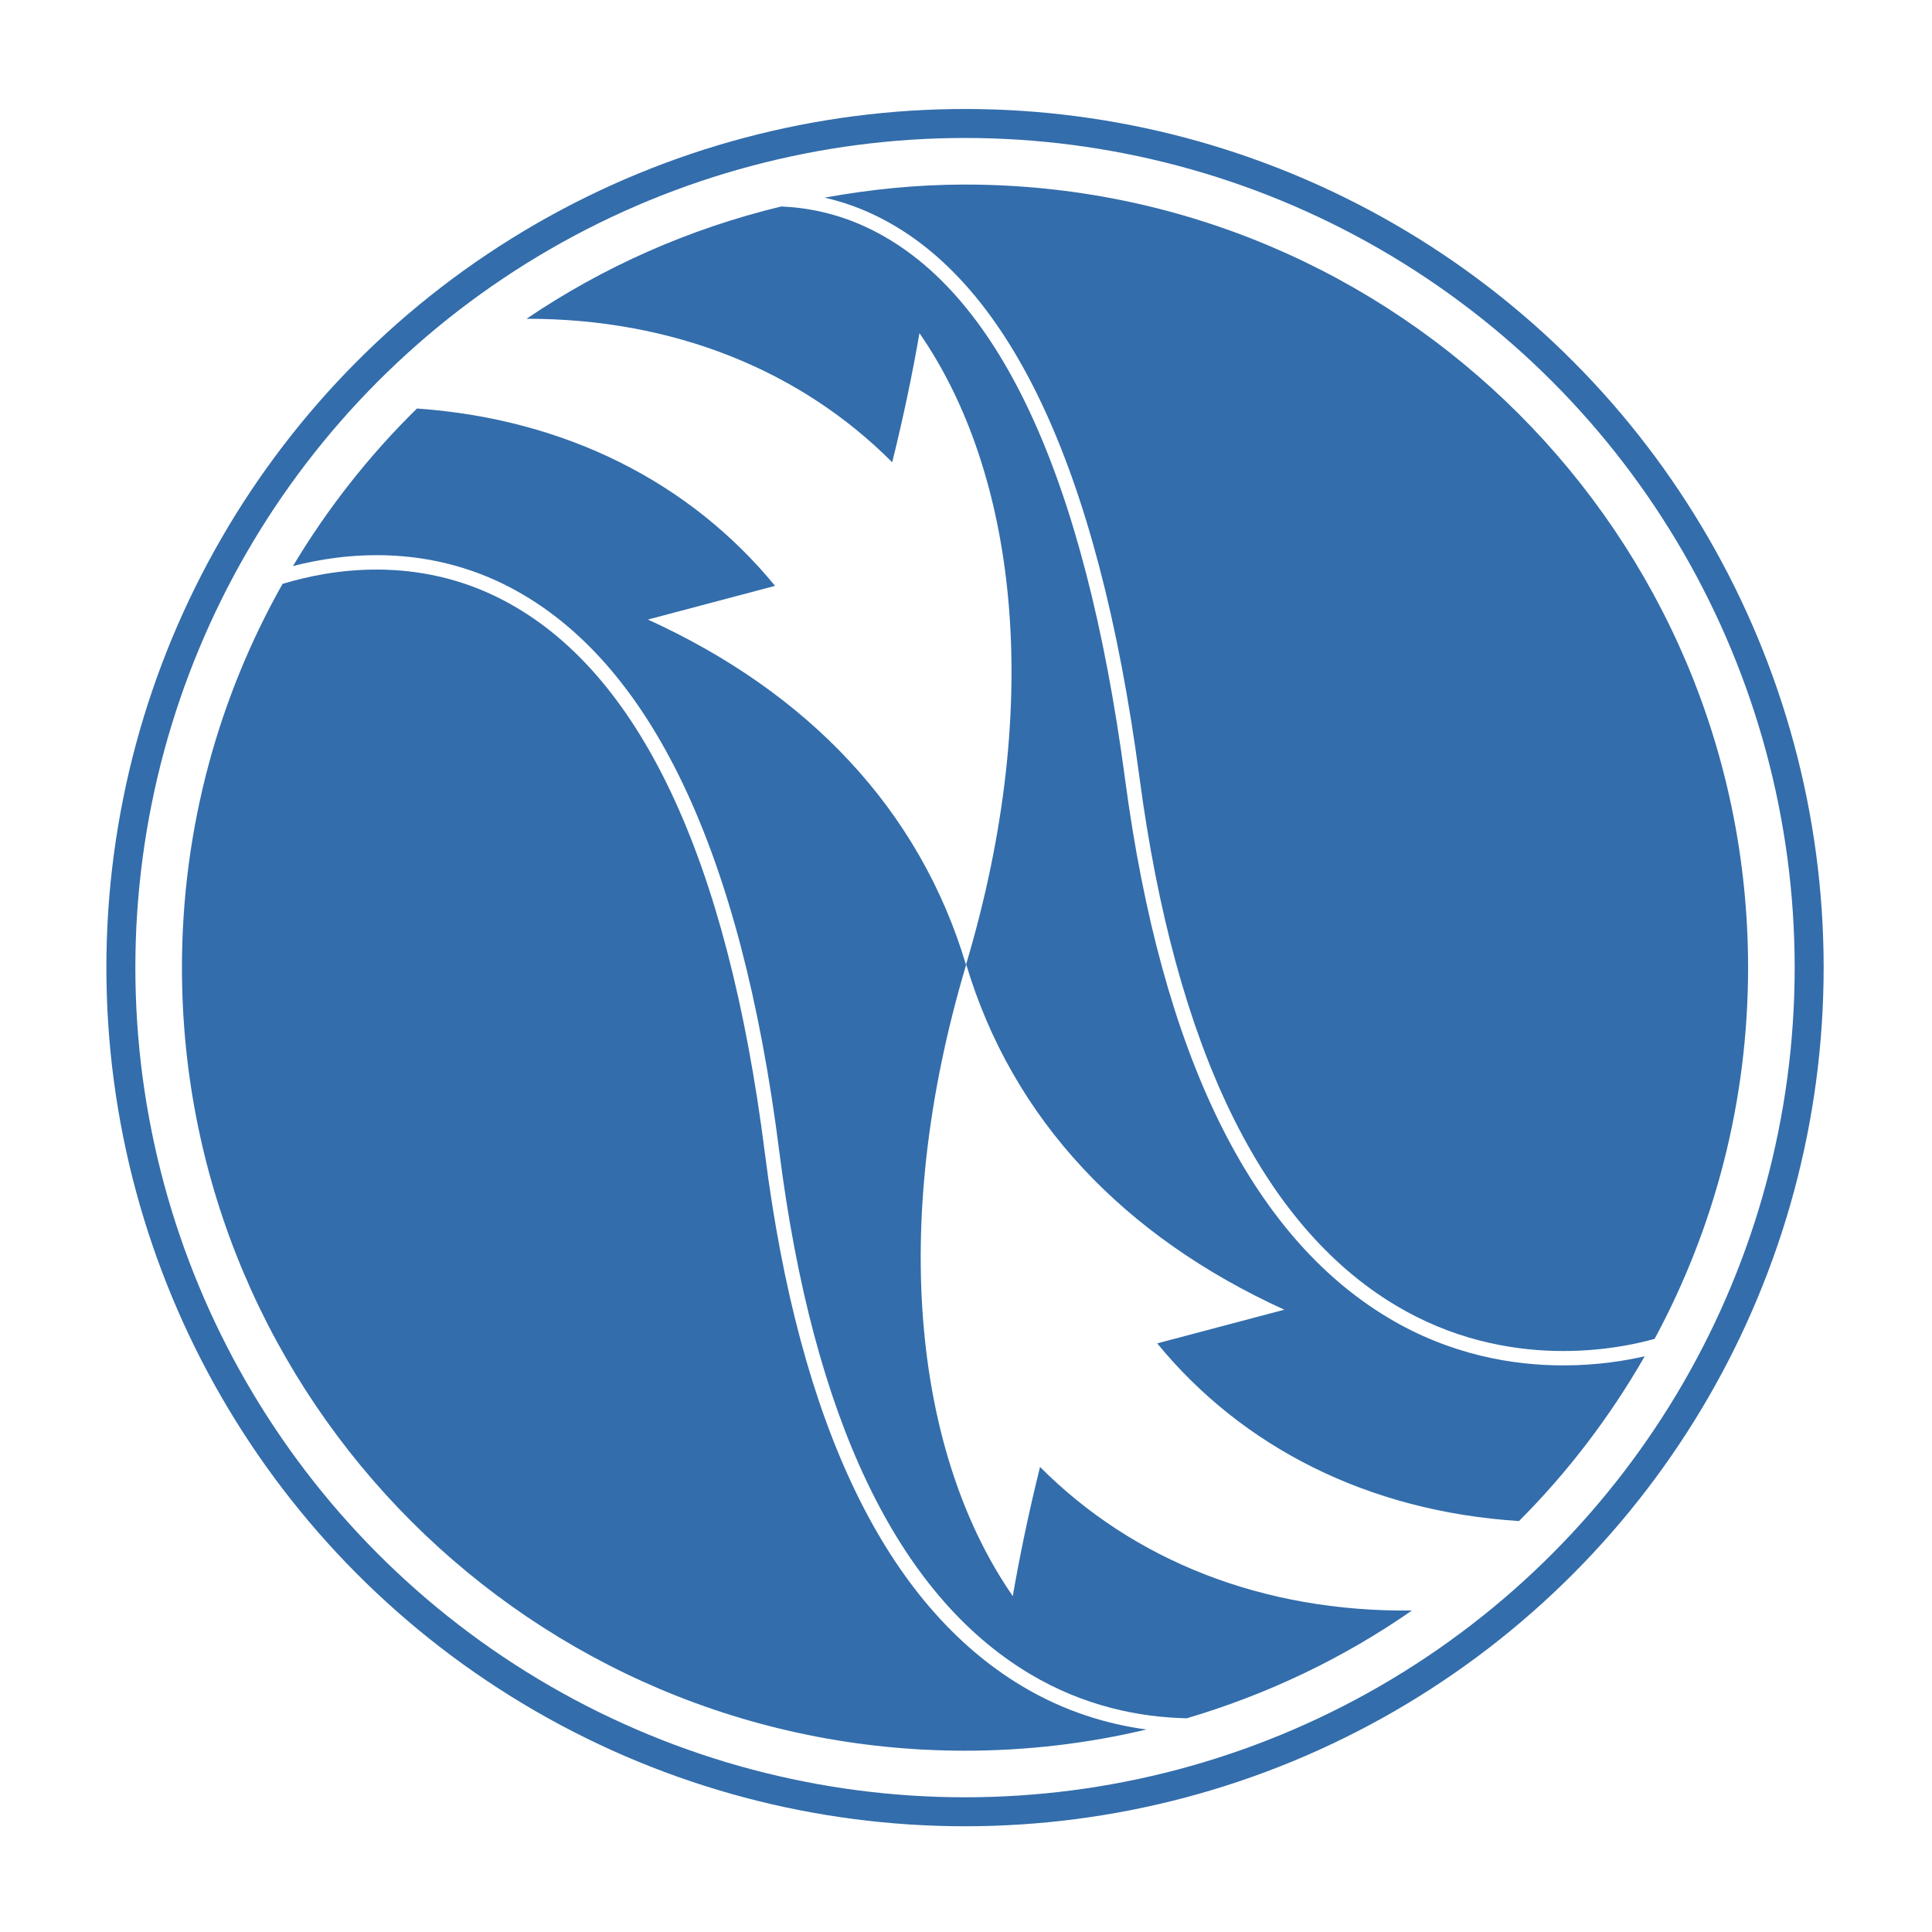 <?xml version="1.0" encoding="utf-8"?>
<!-- Generator: Adobe Illustrator 17.0.0, SVG Export Plug-In . SVG Version: 6.00 Build 0)  -->
<!DOCTYPE svg PUBLIC "-//W3C//DTD SVG 1.1//EN" "http://www.w3.org/Graphics/SVG/1.1/DTD/svg11.dtd">
<svg version="1.1" id="Layer_1" xmlns="http://www.w3.org/2000/svg" xmlns:xlink="http://www.w3.org/1999/xlink" x="0px" y="0px"
	 width="1000px" height="1000px" viewBox="0 0 1000 1000" enable-background="new 0 0 1000 1000" xml:space="preserve">
<path fill="#336DAB" d="M529.007,872.739c-70.474-42.217-115.254-135.015-133.096-275.815
	c-19.402-153.076-64.944-249.39-135.366-286.23c-44.88-23.469-89.445-16.06-114.303-8.475
	c-33.105,58.698-52.065,126.425-52.065,198.624c0,223.849,181.466,405.315,405.314,405.315c32.322,0,63.748-3.801,93.874-10.963
	C573.19,892.425,551.054,885.938,529.007,872.739z"/>
<g>
	<path fill="#336DAB" d="M451.539,110.786c70.364,32.783,116.865,130.854,138.23,291.489
		c18.589,139.819,63.201,231.797,132.59,273.354c58.02,34.765,116.43,22.364,134.068,17.353
		c30.849-57.184,48.378-122.61,48.378-192.141c0-223.848-181.465-405.314-405.314-405.314c-24.834,0-49.057,2.487-72.657,6.766
		C434.911,104.158,443.176,106.883,451.539,110.786z"/>
	<path fill="#336DAB" d="M786.233,787.295c25.294-25.32,47.157-54.033,65.073-85.297c-9.834,2.266-24.435,4.731-42.133,4.731
		c-26.03,0-58.374-5.347-90.557-24.595c-71.514-42.759-117.371-136.582-136.289-278.862
		c-20.999-157.939-66.064-254.063-133.96-285.688c-15.123-7.055-30.062-10.107-43.976-10.714
		c-47.794,11.501-92.335,31.363-131.858,58.124c76.11-0.074,141.931,26.739,189.266,74.282
		c5.837-23.541,10.488-45.865,14.107-66.837c49.448,71.313,65.294,189.058,24.084,326.931
		c-23.924-80.234-81.693-140.913-164.637-178.693c22.014-5.815,43.926-11.645,65.804-17.432
		C357.66,250.15,293.35,216.888,215.82,211.448c-24.724,24.238-46.282,51.664-64.182,81.533
		c27.032-6.956,69.485-11.316,112.29,11.017c72.781,38.013,119.685,136.245,139.424,291.987
		c17.527,138.311,61.062,229.248,129.404,270.249c28.663,17.209,57.513,22.615,81.508,23.148
		c42.057-12.435,81.358-31.289,116.52-55.775c-77.474,0.848-144.465-26.099-192.465-74.312
		c-5.837,23.541-10.488,45.866-14.107,66.837c-49.448-71.312-65.294-189.057-24.085-326.93
		c23.925,80.233,81.694,140.913,164.638,178.692c-22.015,5.815-43.926,11.645-65.804,17.432
		C642.823,748.868,707.829,782.282,786.233,787.295z"/>
</g>
<circle fill="none" stroke="#336DAB" stroke-width="15" stroke-miterlimit="10" cx="499.491" cy="500.843" r="436.929"/>
</svg>
